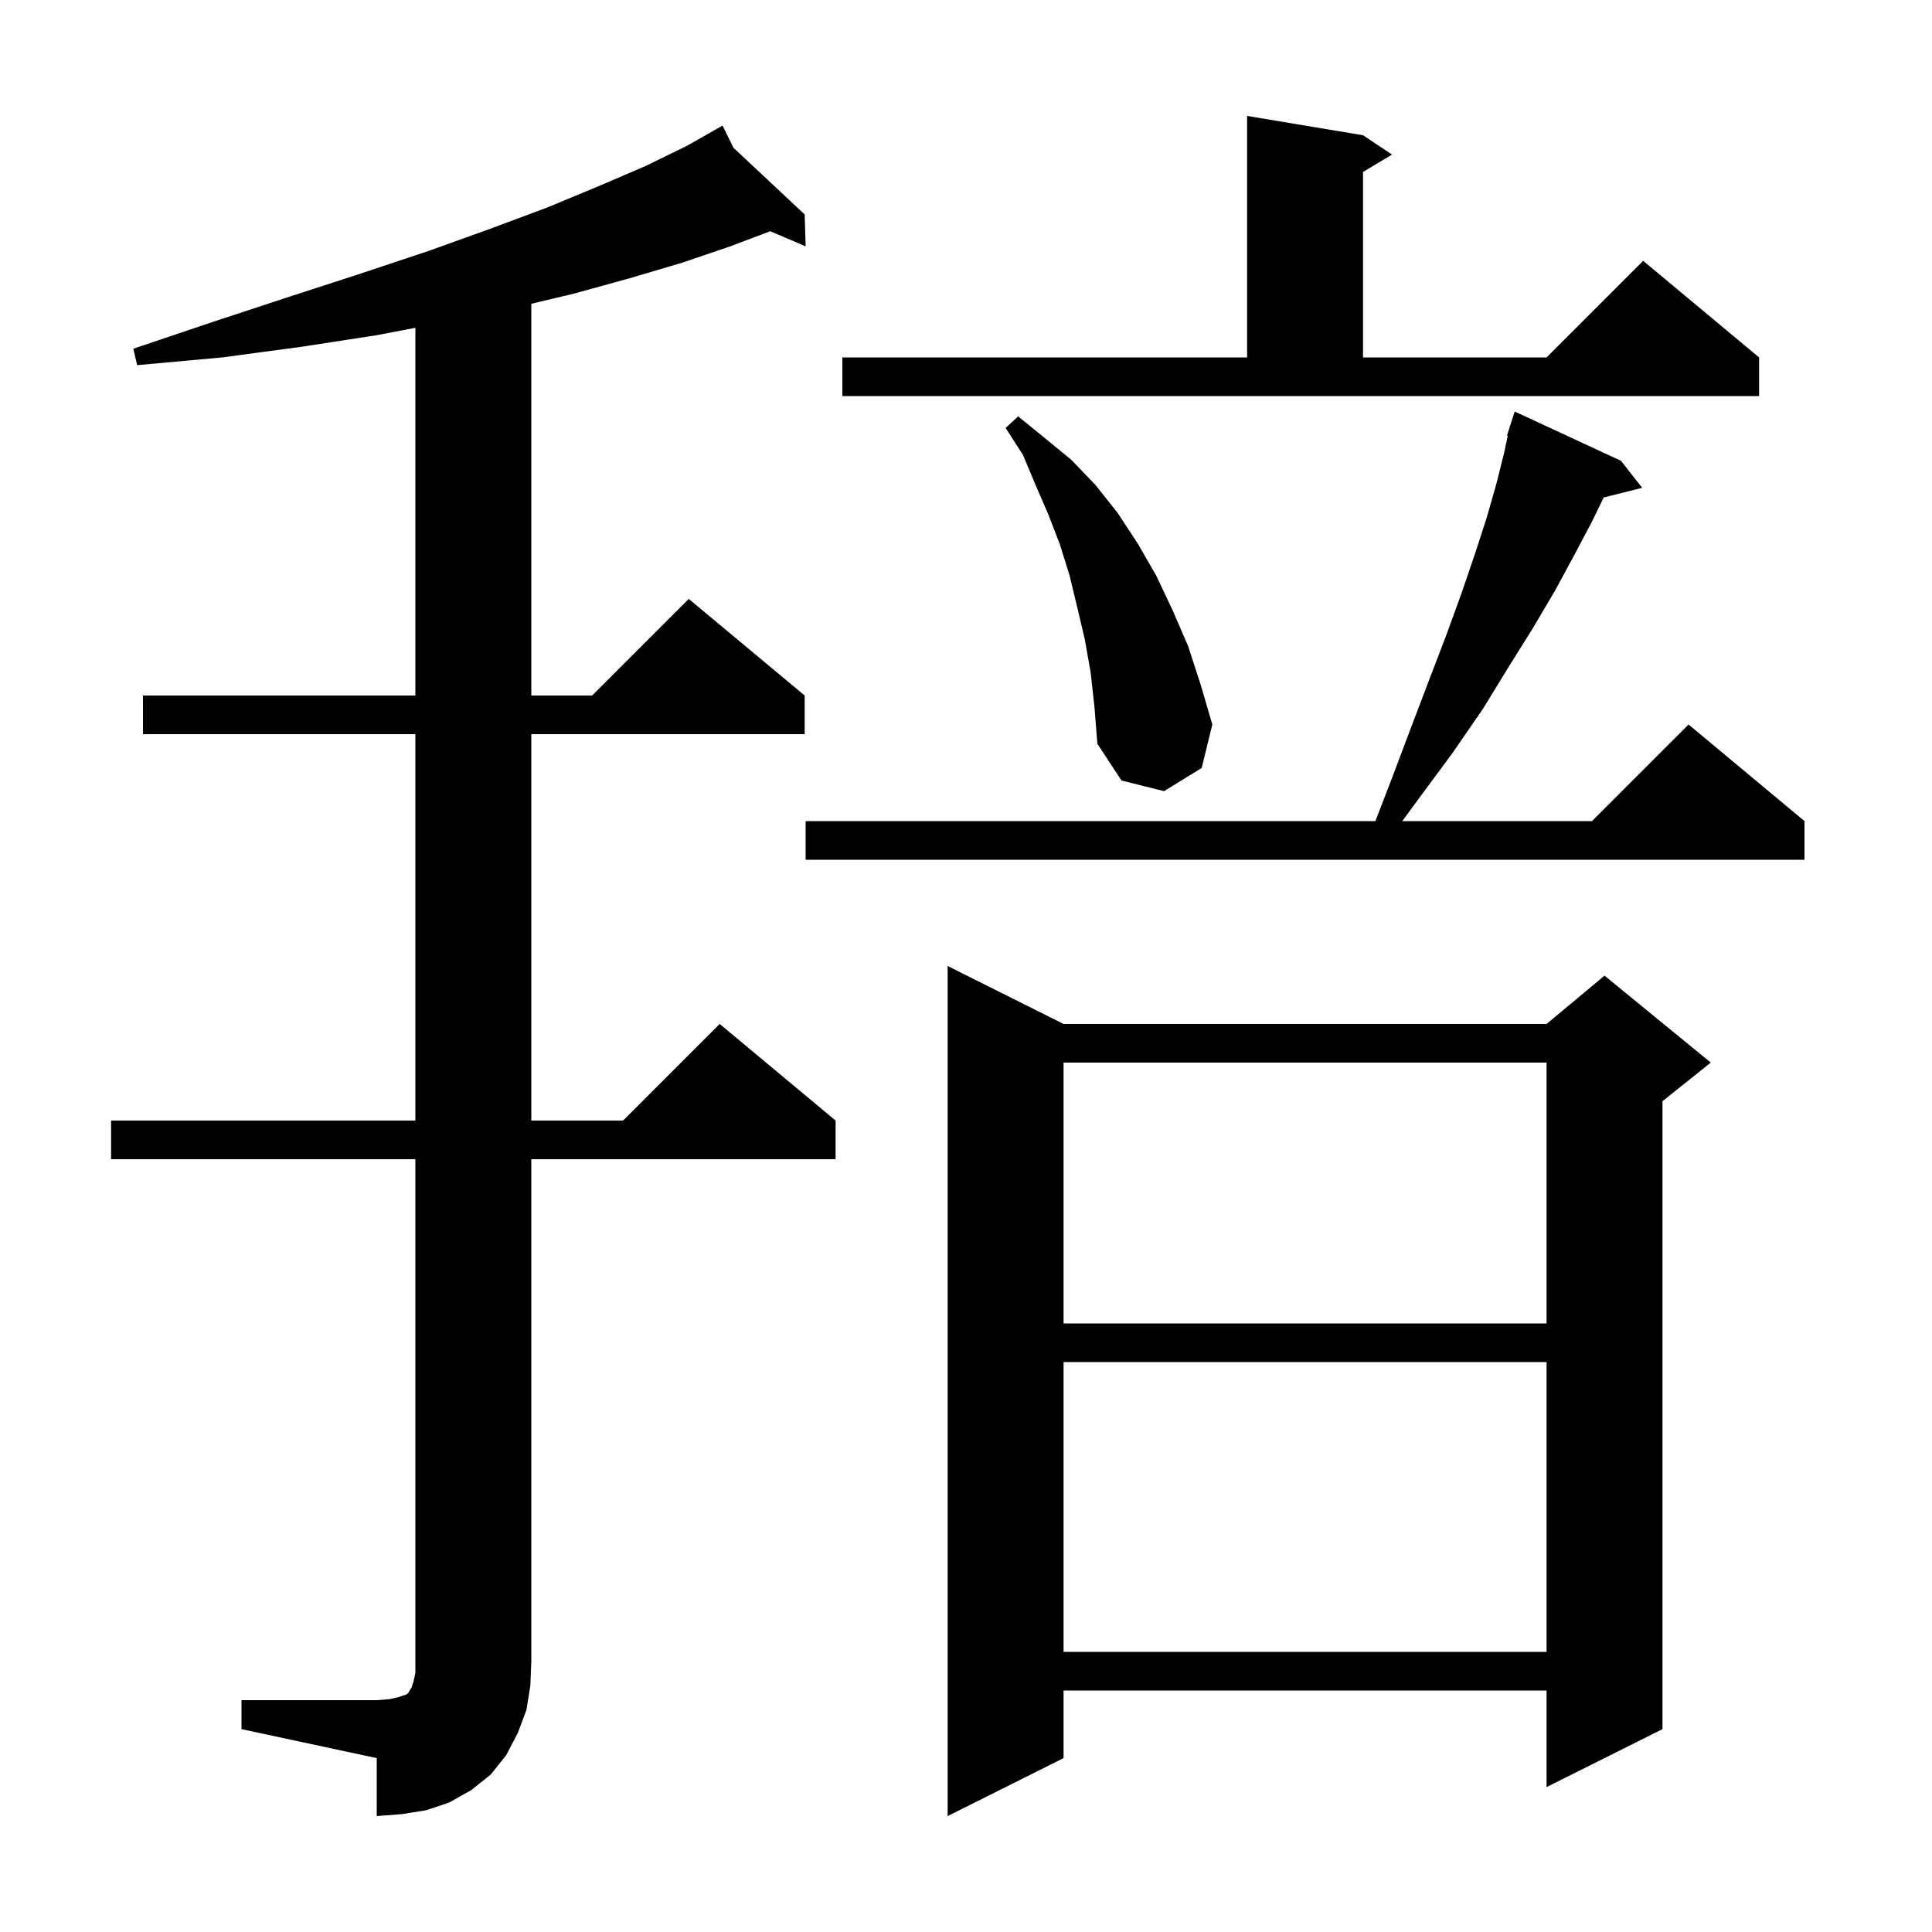 <svg xmlns="http://www.w3.org/2000/svg" xmlns:xlink="http://www.w3.org/1999/xlink" version="1.1" baseProfile="full" viewBox="0 0 200 200" width="200" height="200">
<g fill="black">
<path d="M 110.1 106.0 L 160.1 106.0 L 166.1 101.0 L 177.1 110.0 L 172.1 114.0 L 172.1 179.0 L 160.1 185.0 L 160.1 175.0 L 110.1 175.0 L 110.1 182.0 L 98.1 188.0 L 98.1 100.0 Z M 25.0 176.0 L 39.0 176.0 L 40.3 175.9 L 41.2 175.7 L 42.1 175.4 L 42.3 175.2 L 42.4 175.0 L 42.6 174.7 L 42.8 174.1 L 43.0 173.2 L 43.0 120.0 L 11.5 120.0 L 11.5 116.0 L 43.0 116.0 L 43.0 76.0 L 14.8 76.0 L 14.8 72.0 L 43.0 72.0 L 43.0 33.933 L 39.0 34.7 L 31.2 35.9 L 23.0 37.0 L 14.2 37.8 L 13.8 36.1 L 22.1 33.3 L 30.0 30.7 L 37.4 28.3 L 44.3 26.0 L 50.7 23.7 L 56.6 21.5 L 61.9 19.3 L 66.8 17.2 L 71.1 15.1 L 73.949 13.483 L 73.9 13.4 L 73.974 13.469 L 74.8 13.0 L 75.928 15.299 L 83.3 22.2 L 83.4 25.5 L 79.735 23.938 L 75.6 25.5 L 70.6 27.2 L 65.2 28.8 L 59.4 30.4 L 55.0 31.448 L 55.0 72.0 L 61.3 72.0 L 71.3 62.0 L 83.3 72.0 L 83.3 76.0 L 55.0 76.0 L 55.0 116.0 L 64.5 116.0 L 74.5 106.0 L 86.5 116.0 L 86.5 120.0 L 55.0 120.0 L 55.0 172.0 L 54.9 174.5 L 54.5 177.0 L 53.6 179.4 L 52.4 181.7 L 50.8 183.7 L 48.8 185.3 L 46.5 186.6 L 44.1 187.4 L 41.6 187.8 L 39.0 188.0 L 39.0 182.0 L 25.0 179.0 Z M 110.1 141.0 L 110.1 171.0 L 160.1 171.0 L 160.1 141.0 Z M 110.1 110.0 L 110.1 137.0 L 160.1 137.0 L 160.1 110.0 Z M 167.8 47.7 L 170.0 50.5 L 166.014 51.497 L 164.8 54.0 L 163.0 57.4 L 161.0 61.1 L 158.7 65.0 L 156.2 69.0 L 153.5 73.4 L 150.4 77.9 L 147.0 82.5 L 145.163 85.0 L 164.8 85.0 L 174.8 75.0 L 186.8 85.0 L 186.8 89.0 L 83.4 89.0 L 83.4 85.0 L 142.379 85.0 L 144.0 80.8 L 146.0 75.5 L 147.9 70.5 L 149.7 65.8 L 151.3 61.4 L 152.7 57.3 L 153.9 53.6 L 154.9 50.1 L 155.7 46.9 L 156.082 45.118 L 156.0 45.1 L 156.259 44.289 L 156.3 44.1 L 156.318 44.106 L 156.8 42.6 Z M 112.9 69.6 L 112.3 66.2 L 111.5 62.8 L 110.7 59.5 L 109.7 56.3 L 108.5 53.2 L 107.2 50.2 L 105.9 47.1 L 104.1 44.3 L 105.4 43.1 L 108.1 45.3 L 110.9 47.6 L 113.4 50.2 L 115.7 53.1 L 117.8 56.3 L 119.7 59.6 L 121.4 63.2 L 123.0 66.9 L 124.3 70.9 L 125.5 75.0 L 124.4 79.5 L 120.5 81.9 L 116.1 80.8 L 113.6 77.0 L 113.3 73.2 Z M 87.2 37.0 L 129.1 37.0 L 129.1 12.0 L 141.1 14.0 L 144.1 16.0 L 141.1 17.8 L 141.1 37.0 L 160.1 37.0 L 170.1 27.0 L 182.1 37.0 L 182.1 41.0 L 87.2 41.0 Z " />
</g>
</svg>
